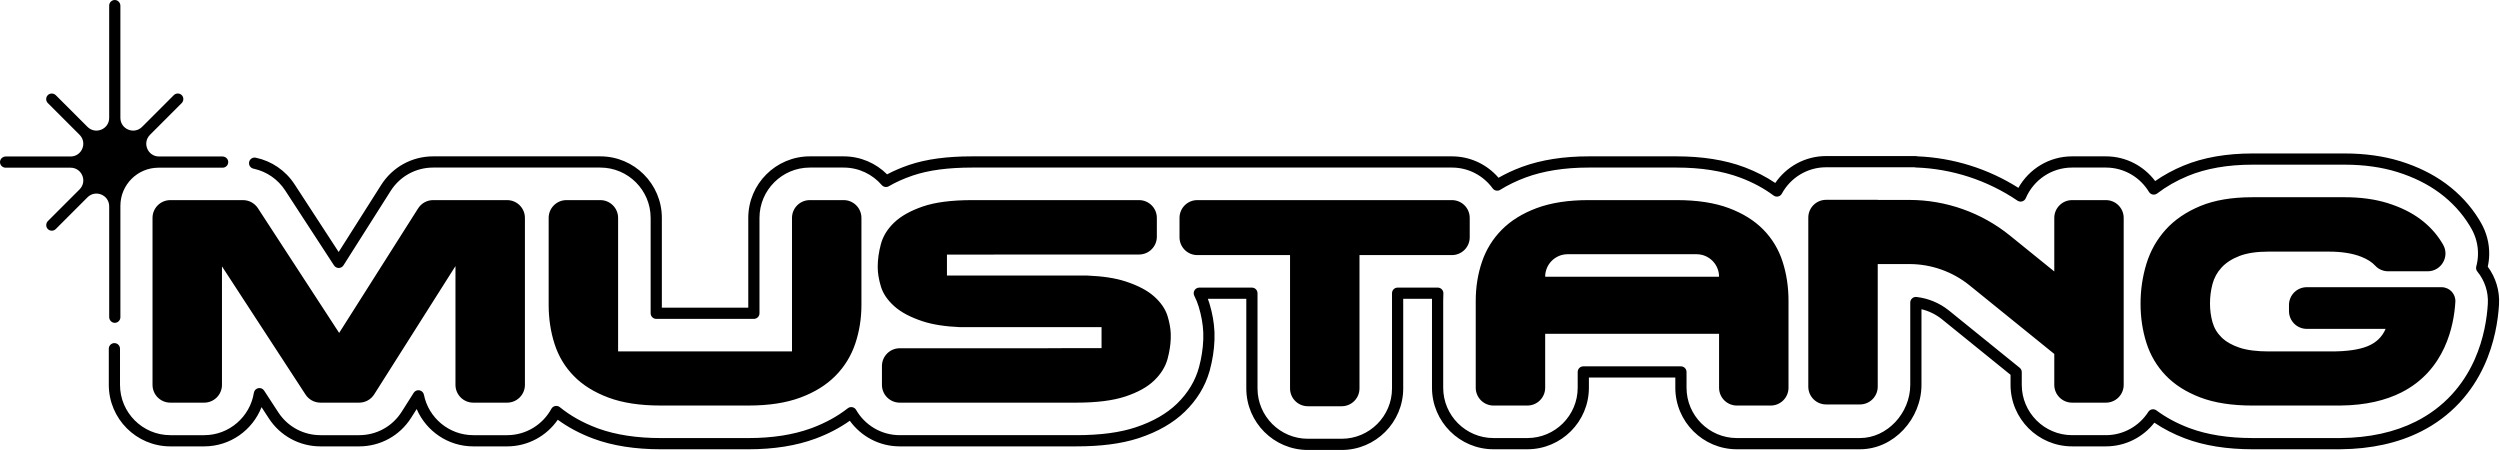 <svg width="1389" height="250" viewBox="0 0 1389 250" fill="none" xmlns="http://www.w3.org/2000/svg">
<path d="M1302.62 85.262C1313.81 85.262 1324.19 86.683 1333.47 89.528L1333.91 89.665L1333.91 89.665C1343.32 92.611 1351.7 96.727 1358.8 101.935L1359.14 102.184C1366.51 107.652 1372.62 114.261 1377.28 121.839L1377.5 122.201L1377.5 122.207C1377.82 122.729 1378.13 123.262 1378.44 123.794C1381.54 129.18 1383.12 135.287 1383 141.46C1382.96 143.72 1382.69 145.967 1382.2 148.163C1386.64 154.148 1388.9 161.584 1388.46 169.083C1388.46 169.09 1388.46 169.097 1388.46 169.104L1388.45 169.281C1387.94 177.696 1386.09 190.48 1380.08 203.421C1376.67 210.784 1372.26 217.454 1366.97 223.241L1366.39 223.872C1360.33 230.351 1353.15 235.698 1345.04 239.776C1332.33 246.172 1317.34 249.442 1300.55 249.603H1300.28C1299.94 249.608 1299.59 249.611 1299.25 249.611H1251.5C1237.23 249.611 1224.54 247.592 1213.84 243.52V243.519C1207.68 241.173 1202.04 238.272 1196.97 234.84C1190.72 242.841 1180.97 248.003 1170.03 248.003H1151.25C1132.4 248.003 1117.06 232.67 1117.06 213.818V208.241L1078.98 177.415C1075.63 174.707 1071.72 172.795 1067.57 171.798V213.818C1067.57 232.467 1052.43 249.613 1033.38 249.613H964.994C946.141 249.613 930.808 234.28 930.808 215.427V209.77H882.794V215.427C882.793 234.28 867.46 249.613 848.608 249.613H829.798C810.946 249.612 795.614 234.279 795.614 215.427V167.122C795.614 166.755 795.615 166.388 795.62 166.023H779.627V215.816C779.627 234.668 764.294 250.001 745.442 250.001H726.632C707.78 250.001 692.447 234.668 692.447 215.816V166.023H671.089C671.42 166.905 671.722 167.796 671.995 168.699L671.996 168.702C673.585 173.979 674.515 179.164 674.743 184.128L674.765 184.614C674.767 184.661 674.768 184.71 674.768 184.757V188.596C674.768 188.635 674.768 188.674 674.766 188.712L674.752 189.114V189.115C674.548 194.501 673.687 200.036 672.204 205.567L671.977 206.38C669.569 214.761 664.932 222.287 658.268 228.76C651.82 235.022 643.287 239.885 633.025 243.304L632.121 243.599C622.721 246.592 611.489 248.006 597.935 248.006H499.895C488.476 248.006 478.356 242.38 472.148 233.77C466.519 237.759 460.166 241.072 453.165 243.673C442.473 247.644 429.929 249.616 415.926 249.616H367.057C352.83 249.616 340.184 247.641 329.529 243.656C322.234 240.928 315.663 237.432 309.902 233.208C303.733 242.136 293.421 248.008 281.755 248.008H262.949C248.857 248.008 236.741 239.447 231.512 227.256L228.435 232.116C222.134 242.063 211.331 248.008 199.556 248.008H178.042C166.446 248.008 155.733 242.202 149.401 232.489L145.306 226.209C140.334 238.954 127.93 248.008 113.442 248.008H94.632C75.78 248.008 60.448 232.675 60.448 213.823V193.741C60.448 192.021 61.841 190.627 63.561 190.626C65.281 190.626 66.675 192.021 66.675 193.741V213.823C66.675 229.235 79.22 241.78 94.632 241.78H113.442C127.355 241.78 138.94 231.552 141.056 218.218C141.258 216.946 142.223 215.93 143.482 215.661C144.742 215.392 146.037 215.926 146.741 217.005L154.619 229.088C159.801 237.038 168.552 241.78 178.042 241.78H199.556C209.197 241.78 218.014 236.928 223.173 228.784L229.845 218.25L229.911 218.151C230.605 217.141 231.832 216.63 233.044 216.855C234.296 217.088 235.281 218.059 235.53 219.307C238.085 232.107 249.415 241.78 262.949 241.78H281.755C292.34 241.78 301.582 235.863 306.333 227.142C306.775 226.329 307.557 225.755 308.465 225.576C309.374 225.397 310.315 225.631 311.033 226.215C316.855 230.951 323.773 234.853 331.711 237.822L332.635 238.161C342.248 241.602 353.805 243.387 367.057 243.387H415.926C429.158 243.387 440.78 241.55 450.533 238.004L450.996 237.834C458.609 235.005 465.311 231.311 471.037 226.835C471.747 226.28 472.664 226.06 473.549 226.232C474.435 226.404 475.202 226.952 475.653 227.734C480.493 236.129 489.552 241.778 499.895 241.778H597.935C611.517 241.778 622.316 240.31 631.055 237.396H631.056C640.64 234.203 648.295 229.764 653.929 224.292C660.069 218.329 664.165 211.488 666.188 203.953C667.559 198.841 668.343 193.768 668.528 188.879L668.541 188.54V184.827L668.521 184.415V184.414C668.32 180.022 667.492 175.348 666.033 170.501C665.392 168.381 664.561 166.317 663.547 164.315C663.059 163.35 663.106 162.2 663.672 161.278C664.239 160.356 665.244 159.794 666.326 159.794H695.561C697.281 159.795 698.675 161.189 698.675 162.909V215.816C698.675 231.229 711.22 243.773 726.632 243.773H745.442C760.854 243.773 773.399 231.228 773.399 215.816V162.909C773.399 161.189 774.793 159.794 776.513 159.794H798.825C799.675 159.794 800.487 160.142 801.075 160.756C801.662 161.371 801.974 162.198 801.936 163.047C801.876 164.404 801.841 165.763 801.841 167.122V215.427C801.841 230.84 814.386 243.384 829.798 243.384H848.608C864.021 243.384 876.565 230.84 876.565 215.427V206.656C876.565 204.936 877.959 203.542 879.679 203.541H933.922C935.642 203.542 937.037 204.936 937.037 206.656V215.427C937.037 230.84 949.581 243.384 964.994 243.384H1033.38C1048.6 243.384 1061.34 229.439 1061.34 213.818V168.093C1061.34 167.206 1061.72 166.361 1062.38 165.77C1063.04 165.179 1063.92 164.898 1064.81 164.999C1071.3 165.738 1077.51 168.29 1082.65 172.377L1082.9 172.573V172.574L1122.14 204.334C1122.87 204.926 1123.29 205.816 1123.29 206.755V213.818C1123.29 229.23 1135.84 241.775 1151.25 241.775H1170.03C1179.92 241.775 1188.63 236.616 1193.61 228.826L1193.65 228.758C1194.12 228.067 1194.85 227.59 1195.67 227.439C1196.52 227.283 1197.4 227.487 1198.09 228.001C1203.32 231.878 1209.32 235.131 1216.06 237.699L1216.52 237.873C1226.25 241.499 1238 243.382 1251.5 243.382H1299.25C1299.58 243.382 1299.91 243.379 1300.24 243.374H1300.49C1316.51 243.221 1330.54 240.103 1342.24 234.212C1349.83 230.396 1356.51 225.389 1362.11 219.329L1362.37 219.04C1367.22 213.74 1371.28 207.609 1374.43 200.801L1374.94 199.675C1380.11 188.052 1381.77 176.597 1382.23 168.908L1382.23 168.893L1382.24 168.714C1382.62 162.26 1380.51 155.843 1376.41 150.866C1375.77 150.088 1375.55 149.049 1375.81 148.077C1376.4 145.879 1376.73 143.615 1376.77 141.343V141.341C1376.87 136.31 1375.58 131.316 1373.04 126.901C1372.76 126.412 1372.47 125.918 1372.17 125.423C1367.92 118.412 1362.29 112.276 1355.43 107.185C1348.88 102.327 1341.03 98.421 1332.05 95.609C1323.36 92.89 1313.46 91.491 1302.62 91.491H1251.5C1237.6 91.491 1225.53 93.639 1215.56 97.775C1209.21 100.412 1203.52 103.668 1198.53 107.488C1197.83 108.026 1196.93 108.241 1196.06 108.077C1195.19 107.913 1194.43 107.386 1193.97 106.628C1189.06 98.517 1180.17 93.098 1170.04 93.098H1151.25C1139.72 93.098 1129.79 100.117 1125.52 110.124C1125.15 110.98 1124.42 111.628 1123.53 111.89C1122.64 112.152 1121.68 112.002 1120.91 111.479C1104.23 100.162 1084.54 93.724 1064.35 93.056C1064.09 93.047 1063.83 93.006 1063.59 92.936H1014.59C1003.99 92.936 994.731 98.869 989.988 107.612C989.557 108.406 988.802 108.974 987.919 109.168C987.037 109.363 986.113 109.164 985.388 108.624C980.027 104.625 973.822 101.28 966.825 98.663C957.032 95 945.158 93.098 931.478 93.098H882.609C869.165 93.098 857.385 94.993 847.541 98.65C842.439 100.545 837.749 102.83 833.484 105.477C832.098 106.337 830.282 105.982 829.323 104.662C824.228 97.652 815.978 93.098 806.692 93.098H540.227C526.698 93.098 515.949 94.563 507.274 97.477L506.862 97.617C501.955 99.304 497.64 101.251 493.836 103.474C492.54 104.232 490.888 103.957 489.907 102.82C484.768 96.865 477.182 93.1 468.734 93.1H449.925C434.513 93.1 421.969 105.645 421.968 121.057V174.059C421.968 175.779 420.574 177.173 418.854 177.173H364.611C362.891 177.173 361.497 175.779 361.497 174.059V121.057C361.496 105.645 348.952 93.1 333.54 93.1H240.655C231.019 93.1 222.203 97.95 217.042 106.088L190.826 147.441C190.258 148.336 189.274 148.881 188.214 148.887C187.155 148.894 186.165 148.361 185.586 147.473L158.439 105.798C154.397 99.595 148.19 95.35 141.158 93.779L140.823 93.706L140.744 93.689C139.106 93.3 138.068 91.674 138.417 90.017C138.771 88.334 140.423 87.257 142.106 87.612C150.885 89.46 158.645 94.706 163.658 102.4L188.16 140.013L211.782 102.752C218.085 92.814 228.886 86.872 240.655 86.872H333.54C352.392 86.872 367.725 102.205 367.725 121.057V170.946H415.74V121.057C415.74 102.205 431.073 86.872 449.925 86.872H468.734C478.154 86.872 486.693 90.703 492.877 96.876C496.51 94.93 500.488 93.222 504.836 91.727L505.29 91.574C514.816 88.373 526.291 86.87 540.227 86.87H806.692C817.038 86.87 826.319 91.493 832.586 98.762C836.561 96.487 840.828 94.5 845.371 92.812L845.874 92.627C856.453 88.78 868.823 86.87 882.609 86.87H931.478C945.705 86.87 958.351 88.844 969.006 92.83L969.708 93.094C975.776 95.42 981.335 98.283 986.335 101.66C992.491 92.646 1002.85 86.707 1014.59 86.707H1064.46C1064.8 86.707 1065.13 86.762 1065.43 86.864C1085.3 87.677 1104.68 93.764 1121.42 104.37C1127.28 93.941 1138.45 86.87 1151.25 86.87H1170.04C1181.23 86.87 1191.17 92.276 1197.41 100.596C1202.18 97.266 1207.44 94.4 1213.17 92.023H1213.17C1224.07 87.504 1236.98 85.262 1251.5 85.262H1302.62ZM806.69 111.182C812.148 111.182 816.575 115.607 816.575 121.068V131.837C816.575 137.298 812.151 141.725 806.69 141.725H755.33V215.816C755.33 221.277 750.902 225.704 745.441 225.704H726.632C721.174 225.704 716.747 221.277 716.747 215.816V141.725H665.224C659.766 141.725 655.339 137.298 655.339 131.837V121.068C655.339 115.61 659.763 111.182 665.224 111.182H806.69ZM931.478 111.179C942.945 111.179 952.617 112.657 960.495 115.602C968.372 118.547 974.777 122.538 979.705 127.578L979.71 127.582C984.64 132.617 988.205 138.539 990.4 145.345C992.597 152.149 993.696 159.411 993.696 167.126V215.432C993.696 220.893 989.271 225.321 983.81 225.321H965.002C959.541 225.321 955.113 220.893 955.113 215.432V185.475H858.499V215.432C858.499 220.893 854.072 225.321 848.611 225.321H829.801C824.343 225.321 819.917 220.893 819.917 215.432V167.126C819.917 159.516 821.067 152.308 823.372 145.504C825.676 138.696 829.349 132.749 834.383 127.66C839.423 122.568 845.905 118.549 853.835 115.602C861.767 112.655 871.356 111.179 882.609 111.179H931.478ZM1302.62 109.575C1311.62 109.575 1319.63 110.677 1326.65 112.872C1333.67 115.069 1339.67 118.015 1344.66 121.712C1349.64 125.409 1353.66 129.779 1356.72 134.814C1356.94 135.185 1357.16 135.559 1357.38 135.933C1361.17 142.512 1356.39 150.729 1348.79 150.729H1326.89C1324.17 150.729 1321.53 149.64 1319.69 147.629C1317.94 145.711 1315.44 144.092 1312.19 142.769C1307.31 140.786 1301.18 139.794 1293.78 139.794H1260.51C1253.86 139.794 1248.45 140.599 1244.27 142.206C1240.09 143.812 1236.77 145.958 1234.3 148.636C1231.84 151.314 1230.15 154.398 1229.24 157.878C1228.33 161.361 1227.87 164.924 1227.87 168.569C1227.87 172.214 1228.33 175.669 1229.24 178.938C1230.15 182.209 1231.84 185.046 1234.3 187.458C1236.77 189.869 1240.09 191.773 1244.27 193.166C1248.45 194.561 1253.86 195.255 1260.51 195.255H1295.39C1303.96 195.255 1310.63 194.291 1315.4 192.363C1320.17 190.432 1323.52 187.219 1325.45 182.717H1281.64C1276.18 182.717 1271.76 178.289 1271.76 172.829V169.454C1271.76 163.995 1276.18 159.568 1281.64 159.568H1356.53V159.571C1360.94 159.571 1364.46 163.28 1364.2 167.684C1364.2 167.734 1364.19 167.784 1364.19 167.833C1363.41 180.813 1358.59 205.766 1334.12 218.081C1325.51 222.413 1314.47 225.178 1300.32 225.313C1299.96 225.315 1299.61 225.321 1299.24 225.321H1251.5C1240.03 225.321 1230.36 223.818 1222.48 220.819C1214.61 217.819 1208.2 213.746 1203.27 208.601C1198.34 203.457 1194.78 197.458 1192.58 190.597C1190.39 183.739 1189.29 176.448 1189.29 168.733C1189.29 161.018 1190.39 153.596 1192.58 146.468C1194.78 139.343 1198.34 133.045 1203.27 127.58C1208.2 122.114 1214.61 117.749 1222.48 114.478C1230.36 111.21 1240.03 109.575 1251.5 109.575H1302.62ZM468.724 111.176C474.185 111.176 478.612 115.601 478.612 121.062V169.369C478.612 176.979 477.461 184.186 475.157 190.99C472.852 197.798 469.182 203.746 464.145 208.835C459.105 213.928 452.623 217.946 444.693 220.893C436.761 223.84 427.172 225.315 415.919 225.315H367.049C355.582 225.315 345.911 223.84 338.034 220.893C330.156 217.948 323.751 213.957 318.823 208.917C313.893 203.883 310.328 197.961 308.133 191.155C305.936 184.351 304.837 177.089 304.837 169.374V121.067C304.838 115.609 309.264 111.182 314.725 111.182H333.534C338.992 111.182 343.419 115.606 343.419 121.067V195.255H440.034V121.067C440.034 115.609 444.462 111.182 449.922 111.182H468.731L468.724 111.176ZM1043.27 111.084H1060.87C1081.12 111.085 1100.94 118.103 1116.68 130.843L1141.36 150.821V121.067C1141.36 115.609 1145.79 111.182 1151.25 111.182H1170.03L1170.04 111.184C1175.5 111.184 1179.92 115.609 1179.92 121.07V213.826C1179.92 219.286 1175.5 223.713 1170.04 223.713H1151.25C1145.79 223.713 1141.36 219.286 1141.36 213.826V196.656L1094.27 158.534C1084.85 150.91 1072.99 146.71 1060.87 146.71H1043.27V214.822C1043.27 220.283 1038.84 224.709 1033.38 224.709H1014.58C1009.12 224.709 1004.69 220.283 1004.69 214.822V120.908C1004.69 115.449 1009.12 111.022 1014.58 111.022H1043.27V111.084ZM632.857 111.182C638.318 111.182 642.745 115.607 642.745 121.068V131.516C642.745 136.977 638.318 141.404 632.857 141.404H558.868C555.178 141.404 551.87 141.421 548.94 141.454H526.128V153.098H604.105C612.65 153.442 619.73 154.525 625.342 156.354C632.253 158.606 637.585 161.419 641.336 164.794C645.086 168.17 647.55 171.815 648.731 175.726C649.755 179.122 650.333 182.296 650.467 185.246V188.2C650.333 191.775 649.752 195.465 648.731 199.279C647.55 203.676 645.086 207.694 641.336 211.336C637.585 214.981 632.256 217.954 625.342 220.258C618.429 222.563 609.291 223.713 597.934 223.713H499.894C494.433 223.713 490.006 219.286 490.006 213.826V203.377C490.006 197.919 494.433 193.492 499.894 193.492H579.287C585.694 193.492 590.993 193.467 595.188 193.415H612.022V181.77H533.427C525.077 181.401 518.175 180.328 512.732 178.541C505.873 176.289 500.566 173.477 496.817 170.101C493.065 166.725 490.602 163.083 489.423 159.169C488.243 155.258 487.655 151.64 487.655 148.317C487.655 144.244 488.243 140.011 489.423 135.617C490.602 131.225 493.065 127.233 496.817 123.641C500.566 120.051 505.871 117.078 512.732 114.719C519.588 112.363 528.751 111.182 540.22 111.182H632.857ZM135.006 111.182C138.35 111.182 141.466 112.871 143.29 115.671L188.432 184.969L232.301 115.776C234.115 112.916 237.266 111.182 240.652 111.182H281.755C287.216 111.182 291.644 115.607 291.644 121.068V213.823C291.644 219.284 287.216 223.711 281.755 223.711H262.947C257.486 223.711 253.058 219.284 253.058 213.823V147.833L207.904 219.115C206.093 221.977 202.941 223.711 199.553 223.711H178.039C174.696 223.711 171.582 222.022 169.755 219.222L123.328 147.994V213.823C123.328 219.284 118.9 223.711 113.439 223.711H94.63C89.169 223.711 84.743 219.284 84.743 213.823V121.068C84.743 115.609 89.169 111.182 94.63 111.182H135.006ZM63.833 0C65.549 0.03 66.889 1.503 66.889 3.217V65.492C66.889 71.782 74.495 74.934 78.945 70.485L96.576 52.854C97.804 51.623 99.832 51.663 101.02 52.896C102.208 54.129 102.118 56.117 100.905 57.331L83.346 74.889C78.897 79.339 82.049 86.944 88.339 86.944H123.584L123.591 86.942C125.305 86.942 126.775 88.252 126.807 89.999C126.84 91.745 125.432 93.17 123.693 93.17H88.078C76.376 93.17 66.892 102.654 66.892 114.356V176.254C66.892 177.993 65.437 179.399 63.72 179.369C62.004 179.339 60.664 177.866 60.664 176.152V114.625C60.664 108.335 53.057 105.183 48.608 109.632L30.977 127.263C30.369 127.871 29.572 128.175 28.775 128.175C27.978 128.175 27.181 127.871 26.573 127.263C25.36 126.053 25.427 124.005 26.637 122.794L44.204 105.228C48.653 100.779 45.501 93.172 39.211 93.172H3.115C1.376 93.172 -0.032 91.748 0.001 90.001C0.03 88.285 1.503 86.944 3.217 86.944H39.209C45.499 86.944 48.65 79.339 44.201 74.889L26.57 57.258C25.342 56.028 25.355 54.027 26.613 52.814C27.846 51.626 29.834 51.715 31.047 52.928L48.606 70.487C53.055 74.936 60.66 71.785 60.661 65.495V3.115C60.661 1.376 62.116 -0.029 63.833 0ZM870.995 141.245C864.091 141.245 858.494 146.84 858.494 153.746H955.106C955.106 146.842 949.51 141.245 942.604 141.245H870.995Z" fill="black"/>
</svg>
